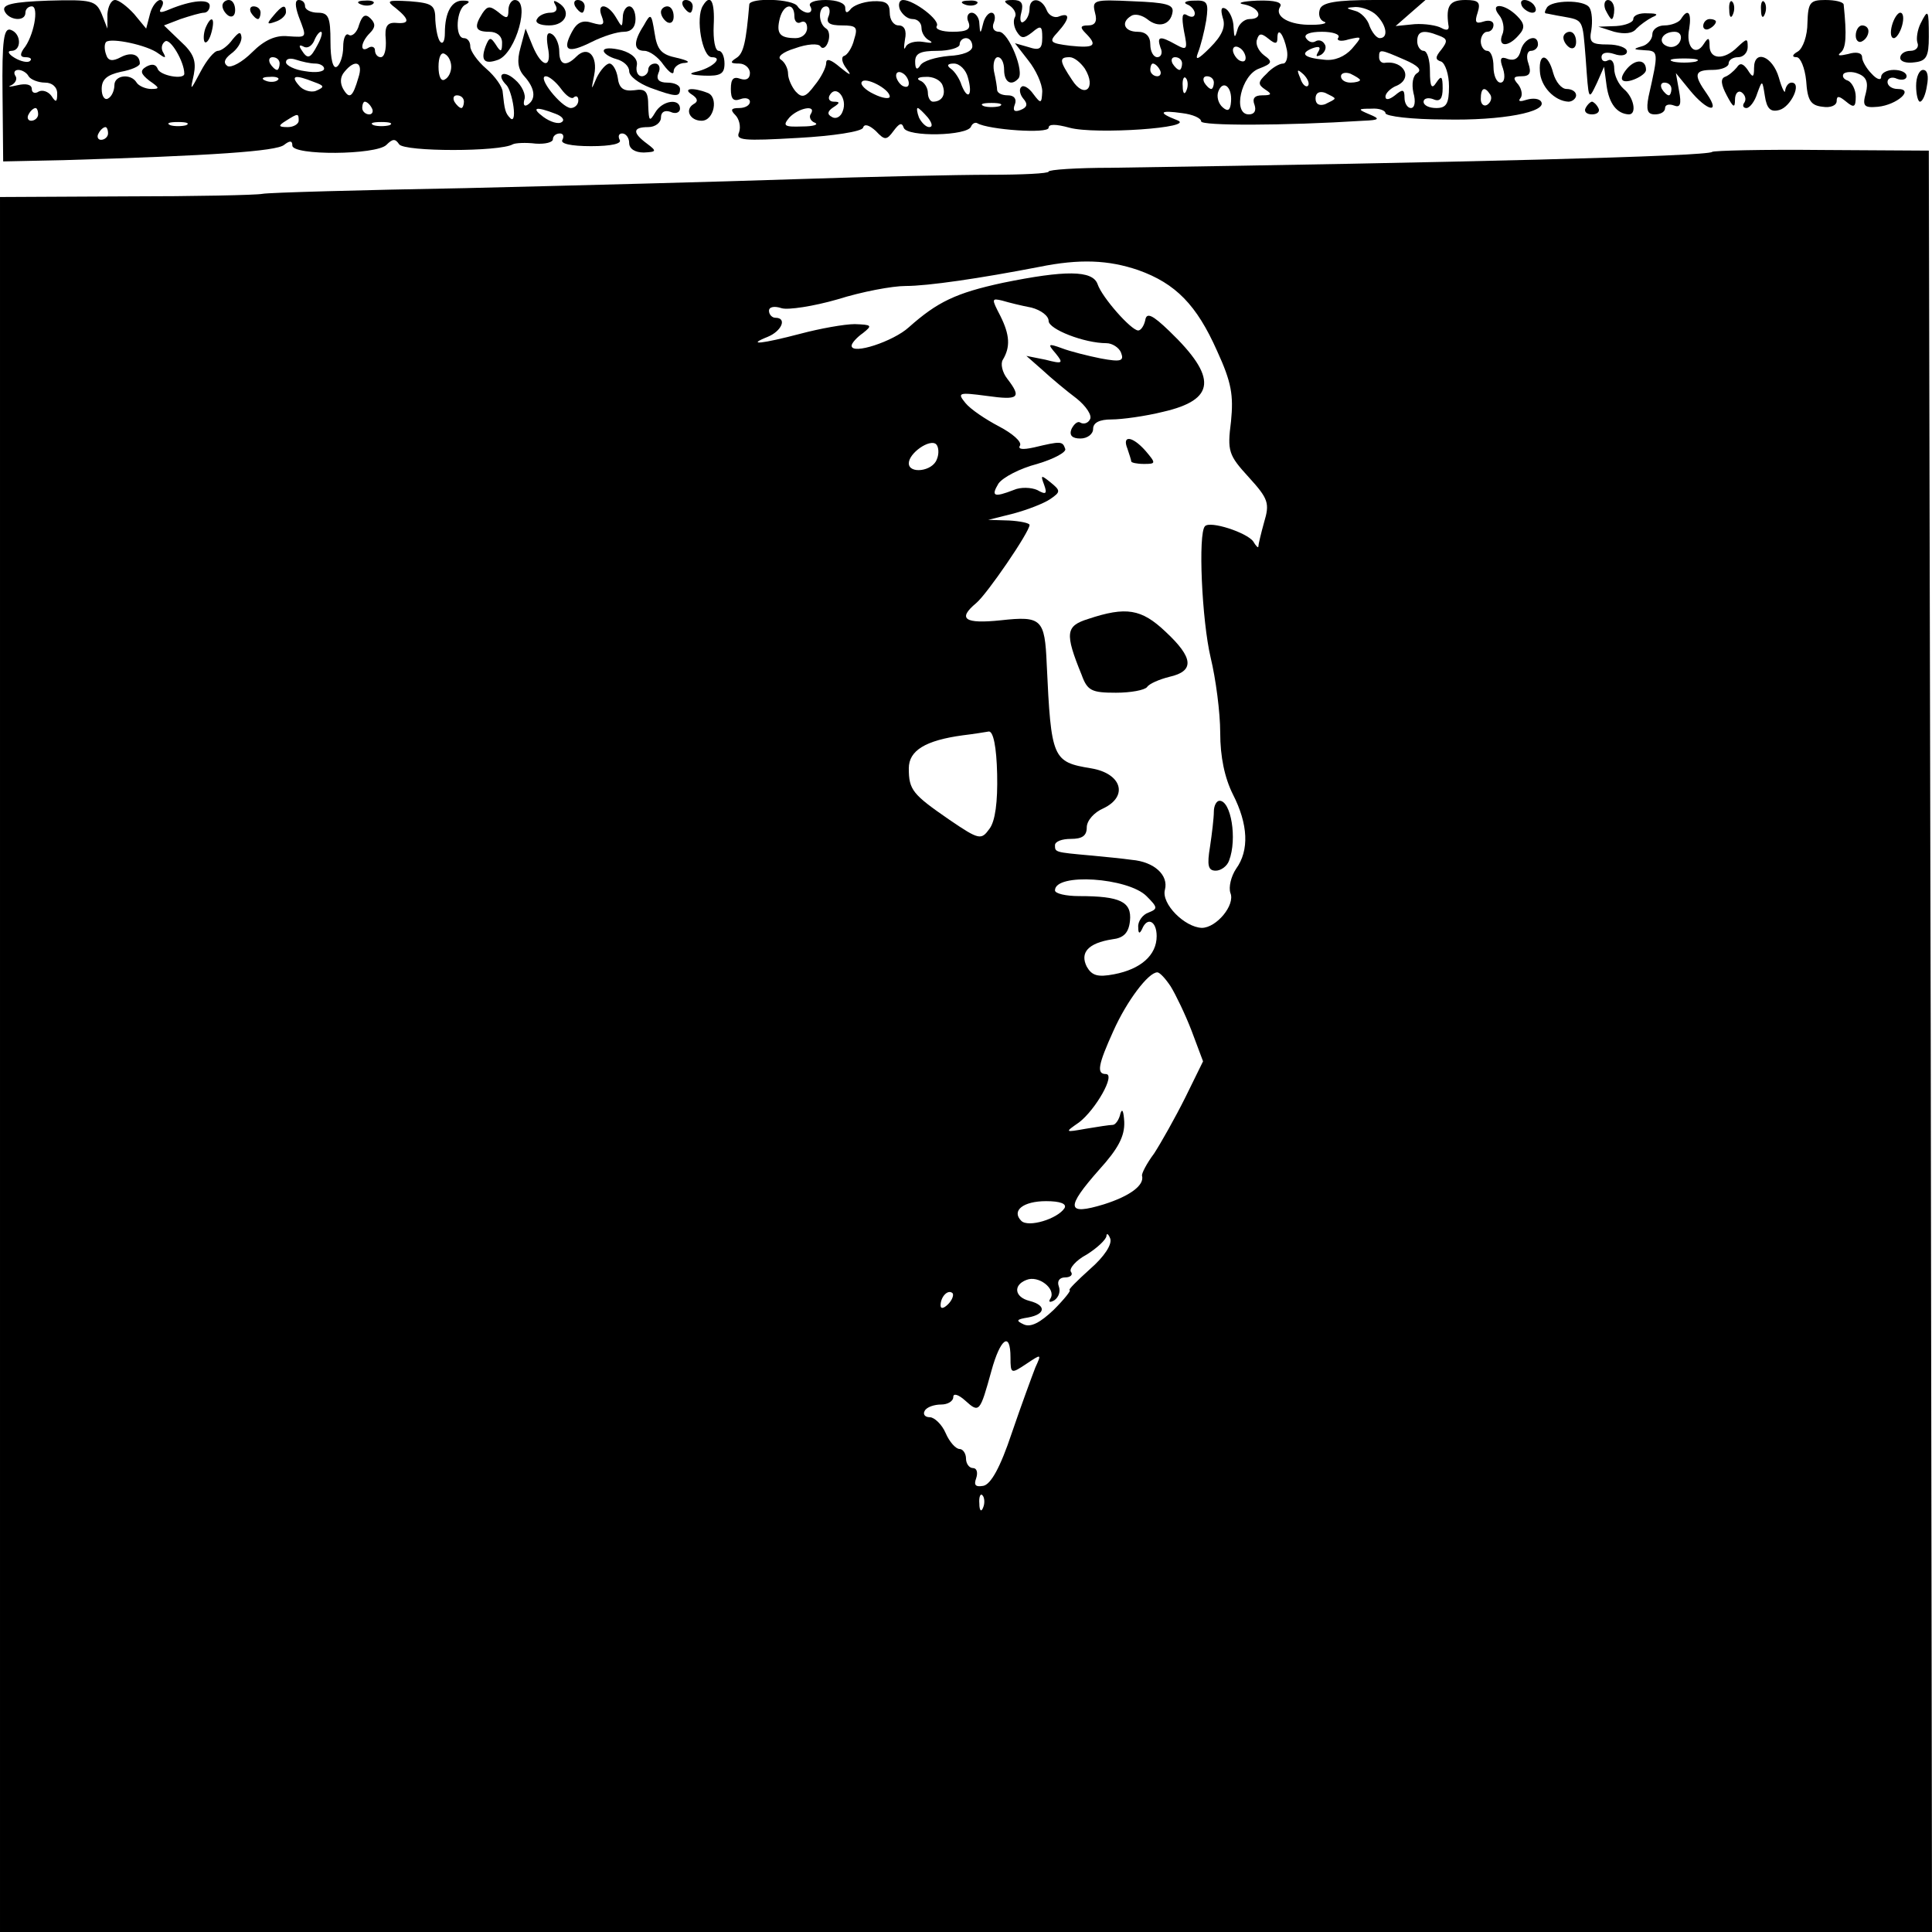<?xml version="1.0" standalone="no"?>
<!DOCTYPE svg PUBLIC "-//W3C//DTD SVG 20010904//EN"
 "http://www.w3.org/TR/2001/REC-SVG-20010904/DTD/svg10.dtd">
<svg version="1.0" xmlns="http://www.w3.org/2000/svg"
 width="304pt" height="304pt" viewBox="0 0 304 304"
 preserveAspectRatio="xMidYMid meet">
<g transform="translate(0,304) scale(0.1,-0.1)"
fill="#000000" stroke="none">
<path d="M7 3023 c6 -15 33 -18 33 -3 0 6 5 10 10 10 12 0 3 -48 -13 -67 -6
-9 -5 -13 3 -13 8 0 11 -3 7 -6 -3 -3 -14 -1 -24 5 -10 6 -12 11 -5 11 16 0
16 27 -1 33 -11 4 -14 -16 -13 -101 l1 -106 95 2 c234 7 335 14 347 24 9 7 13
7 13 -1 0 -16 132 -15 148 1 10 10 14 10 20 1 8 -12 159 -12 179 0 4 2 20 3
36 1 15 -1 27 2 27 7 0 5 5 9 11 9 5 0 7 -4 4 -10 -4 -6 13 -10 45 -10 32 0
49 4 45 10 -3 6 -1 10 4 10 6 0 11 -7 11 -15 0 -9 9 -15 23 -15 20 1 21 2 5
14 -23 17 -23 26 2 26 11 0 20 7 20 15 0 9 6 12 15 9 8 -4 15 -1 15 5 0 17
-28 13 -39 -6 -9 -15 -10 -14 -11 10 0 23 -4 28 -22 25 -17 -2 -24 3 -26 20
-2 12 -8 22 -13 22 -5 0 -14 -10 -20 -22 -9 -21 -9 -21 -4 4 6 30 -10 47 -28
29 -17 -17 -27 -13 -27 8 0 11 -5 23 -11 27 -8 5 -10 -1 -7 -20 7 -34 -9 -34
-24 2 l-11 27 -8 -30 c-6 -21 -4 -34 6 -45 17 -19 19 -36 5 -45 -5 -3 -7 0 -5
8 3 7 -3 22 -15 32 -18 16 -30 8 -13 -9 4 -4 9 -19 11 -34 2 -15 0 -23 -5 -18
-8 8 -9 13 -12 41 0 8 -12 25 -26 37 -14 12 -25 28 -25 35 0 7 -4 13 -10 13
-15 0 -12 47 3 53 7 4 6 6 -4 6 -18 1 -29 -18 -29 -51 0 -12 -3 -18 -7 -14 -4
4 -7 19 -8 34 0 24 -4 27 -40 30 -36 2 -38 1 -22 -11 22 -18 22 -25 0 -23 -14
1 -18 -6 -16 -26 1 -16 -2 -28 -8 -28 -5 0 -9 5 -9 11 0 5 -5 7 -10 4 -14 -9
-13 8 2 23 9 9 9 15 1 23 -8 8 -13 5 -18 -10 -3 -12 -11 -19 -16 -16 -5 4 -9
-5 -9 -19 0 -14 -5 -28 -10 -31 -6 -4 -10 12 -10 39 0 39 -3 46 -20 46 -11 0
-20 5 -20 10 0 6 -4 10 -10 10 -6 0 -6 -9 0 -26 13 -34 14 -33 -17 -31 -19 2
-37 -6 -56 -25 -16 -16 -33 -25 -39 -22 -7 5 -5 11 5 19 10 7 17 18 17 26 -1
10 -4 9 -14 -3 -7 -10 -18 -18 -23 -18 -6 0 -18 -15 -27 -32 -17 -32 -17 -32
-11 -5 4 21 0 33 -21 52 l-26 25 26 10 c15 5 32 10 37 10 5 0 9 5 9 11 0 11
-28 9 -64 -6 -14 -6 -17 -5 -12 3 4 7 3 12 -2 12 -5 0 -13 -10 -16 -22 l-6
-23 -19 23 c-11 12 -24 22 -30 22 -6 0 -11 -10 -12 -22 l0 -23 -9 23 c-9 21
-15 23 -84 21 -56 -2 -73 -6 -69 -16z m493 -53 c-12 -23 -16 -24 -26 -8 -4 6
-3 8 3 5 6 -4 13 0 17 8 3 8 8 15 11 15 3 0 1 -9 -5 -20z m-251 -14 c11 -8 13
-8 8 1 -4 6 -3 14 3 18 8 5 30 -32 30 -51 0 -10 -39 -3 -42 8 -3 7 -9 8 -18 3
-10 -6 -9 -11 5 -22 16 -11 17 -13 3 -13 -9 0 -20 5 -23 10 -9 15 -35 12 -35
-4 0 -8 -4 -18 -10 -21 -5 -3 -10 3 -10 15 0 15 8 22 30 27 17 3 30 9 30 13 0
14 -13 19 -30 10 -13 -7 -20 -6 -23 4 -3 8 -3 17 0 20 8 7 65 -5 82 -18z m461
-21 c0 -8 -4 -17 -10 -20 -6 -4 -10 5 -10 20 0 15 4 24 10 20 6 -3 10 -12 10
-20z m-270 5 c0 -5 -2 -10 -4 -10 -3 0 -8 5 -11 10 -3 6 -1 10 4 10 6 0 11 -4
11 -10z m56 0 c8 0 14 -4 14 -8 0 -5 -13 -7 -30 -4 -16 2 -30 9 -30 14 0 6 7
7 16 4 9 -3 22 -6 30 -6z m68 -22 c-9 -31 -14 -35 -24 -18 -5 9 -5 19 2 27 17
21 30 15 22 -9z m-519 2 c3 -5 15 -10 26 -10 11 0 19 -7 19 -17 0 -14 -2 -15
-9 -4 -5 7 -14 10 -20 7 -6 -4 -11 -2 -11 4 0 7 -9 9 -22 6 -13 -3 -17 -3 -10
0 6 3 10 10 6 15 -3 5 -1 9 5 9 5 0 13 -4 16 -10z m392 -6 c-3 -3 -12 -4 -19
-1 -8 3 -5 6 6 6 11 1 17 -2 13 -5z m57 -3 c17 -6 17 -8 3 -14 -8 -3 -21 1
-27 9 -13 15 -6 17 24 5z m389 -11 c8 -11 17 -17 20 -13 4 3 7 1 7 -5 0 -7 -6
-12 -12 -12 -15 1 -54 50 -39 50 5 0 16 -9 24 -20z m-153 -20 c0 -5 -2 -10 -4
-10 -3 0 -8 5 -11 10 -3 6 -1 10 4 10 6 0 11 -4 11 -10z m-145 -10 c3 -5 1
-10 -4 -10 -6 0 -11 5 -11 10 0 6 2 10 4 10 3 0 8 -4 11 -10z m-525 -10 c0 -5
-5 -10 -11 -10 -5 0 -7 5 -4 10 3 6 8 10 11 10 2 0 4 -4 4 -10z m814 1 c11 -4
15 -10 10 -13 -5 -4 -18 0 -29 8 -20 15 -12 17 19 5z m-404 -11 c0 -5 -8 -10
-17 -10 -15 0 -16 2 -3 10 19 12 20 12 20 0z m-177 -7 c-7 -2 -19 -2 -25 0 -7
3 -2 5 12 5 14 0 19 -2 13 -5z m320 0 c-7 -2 -19 -2 -25 0 -7 3 -2 5 12 5 14
0 19 -2 13 -5z m-443 -13 c0 -5 -5 -10 -11 -10 -5 0 -7 5 -4 10 3 6 8 10 11
10 2 0 4 -4 4 -10z"/>
<path d="M350 3031 c0 -6 5 -13 10 -16 6 -3 10 1 10 9 0 9 -4 16 -10 16 -5 0
-10 -4 -10 -9z"/>
<path d="M568 3033 c7 -3 16 -2 19 1 4 3 -2 6 -13 5 -11 0 -14 -3 -6 -6z"/>
<path d="M800 3024 c0 -14 -3 -14 -16 -3 -13 10 -17 10 -25 -2 -14 -22 -11
-29 11 -29 12 0 20 -7 20 -17 0 -15 -2 -16 -10 -3 -8 12 -10 12 -16 -3 -8 -22
-2 -29 20 -21 28 11 51 94 26 94 -5 0 -10 -7 -10 -16z"/>
<path d="M874 3032 c4 -7 1 -12 -8 -12 -8 0 -18 -4 -21 -10 -4 -6 5 -10 19
-10 27 0 36 23 14 36 -7 4 -8 3 -4 -4z"/>
<path d="M905 3030 c3 -5 8 -10 11 -10 2 0 4 5 4 10 0 6 -5 10 -11 10 -5 0 -7
-4 -4 -10z"/>
<path d="M1075 3030 c3 -5 8 -10 11 -10 2 0 4 5 4 10 0 6 -5 10 -11 10 -5 0
-7 -4 -4 -10z"/>
<path d="M1106 3031 c-12 -19 -1 -81 14 -81 19 0 1 -17 -25 -23 -13 -3 -9 -5
13 -6 26 -1 32 3 32 19 0 11 -4 20 -9 20 -6 0 -9 18 -8 40 2 38 -5 51 -17 31z"/>
<path d="M1179 3033 c-5 -59 -9 -77 -20 -84 -11 -7 -10 -9 4 -9 9 0 17 -7 17
-15 0 -9 -6 -12 -15 -9 -11 4 -15 0 -15 -16 0 -16 4 -20 15 -16 8 3 15 1 15
-4 0 -6 -8 -10 -17 -10 -13 0 -14 -3 -6 -11 6 -6 9 -18 6 -27 -6 -13 6 -14 93
-9 55 3 100 10 102 16 2 7 10 4 20 -5 14 -15 17 -15 28 0 9 12 13 14 16 5 5
-15 101 -13 106 2 2 5 7 7 10 5 17 -10 112 -17 112 -7 0 6 11 6 33 0 40 -11
202 0 169 12 -31 12 -27 16 8 11 17 -2 30 -8 30 -13 0 -7 129 -7 255 1 26 1
27 3 10 10 -19 8 -19 9 3 9 12 1 22 -3 22 -7 0 -5 42 -10 93 -10 91 -2 162 12
152 28 -3 5 -13 6 -23 3 -9 -3 -14 -3 -10 2 4 4 3 14 -3 22 -9 10 -8 13 5 13
13 0 16 5 11 20 -4 11 -2 20 4 20 6 0 11 5 11 10 0 18 -22 10 -27 -9 -3 -13
-10 -17 -20 -14 -12 5 -14 1 -8 -15 4 -13 2 -22 -4 -22 -6 0 -11 11 -11 25 0
14 -4 25 -10 25 -5 0 -10 7 -10 15 0 8 5 15 10 15 6 0 10 5 10 11 0 6 -7 8
-16 5 -12 -4 -14 -1 -9 14 5 16 2 20 -19 20 -25 0 -31 -9 -27 -39 2 -8 -2 -10
-11 -5 -7 4 -26 7 -42 6 l-30 -3 24 21 23 20 -80 0 c-61 0 -82 -4 -86 -14 -3
-8 -1 -17 6 -20 7 -2 -1 -5 -18 -5 -36 -1 -60 13 -51 28 5 7 -7 11 -36 10 -24
-1 -33 -4 -20 -6 24 -5 31 -23 8 -23 -8 0 -17 -8 -19 -17 -4 -14 -5 -13 -6 4
0 12 -6 25 -12 29 -7 4 -9 0 -5 -14 5 -14 -1 -28 -20 -47 -19 -19 -24 -21 -19
-8 4 10 10 33 13 51 4 28 2 32 -19 31 -13 0 -18 -3 -11 -6 6 -2 12 -9 12 -14
0 -6 -5 -7 -12 -3 -8 5 -9 -2 -5 -25 6 -29 5 -31 -13 -21 -25 14 -30 13 -24
-5 4 -8 1 -15 -5 -15 -6 0 -11 9 -11 20 0 13 -7 20 -20 20 -21 0 -27 15 -10
25 6 4 17 1 25 -5 18 -15 37 -9 40 11 2 12 -11 15 -62 17 -62 3 -65 2 -60 -18
4 -14 0 -20 -11 -20 -12 0 -13 -3 -4 -12 20 -20 14 -24 -24 -20 -32 4 -34 6
-20 21 20 22 20 32 2 25 -7 -3 -16 2 -19 10 -8 20 -27 21 -27 2 0 -8 -4 -17
-9 -20 -5 -4 -7 3 -4 14 4 15 0 20 -13 20 -15 0 -16 -2 -5 -9 7 -5 11 -13 8
-18 -3 -5 -2 -15 3 -23 7 -11 11 -11 24 -1 14 12 16 10 16 -8 0 -18 -4 -21
-22 -15 l-21 6 21 -27 c12 -15 22 -37 22 -49 -1 -19 -2 -20 -14 -4 -7 10 -16
15 -19 11 -4 -3 -2 -12 3 -18 8 -9 6 -14 -4 -18 -10 -4 -13 -1 -9 9 3 8 -1 14
-11 14 -9 0 -16 3 -17 8 0 4 -2 17 -5 30 -2 12 1 22 6 22 6 0 10 -9 10 -20 0
-19 11 -26 22 -14 11 10 -15 74 -30 74 -8 0 -12 6 -8 15 3 8 1 15 -4 15 -5 0
-11 -8 -13 -17 -4 -17 -5 -17 -6 0 0 9 -6 17 -12 17 -6 0 -9 -7 -5 -15 4 -11
-2 -15 -25 -15 -17 0 -28 4 -25 9 6 9 -36 41 -53 41 -6 0 -8 -7 -5 -15 4 -8
12 -15 20 -15 8 0 14 -6 14 -14 0 -8 6 -17 13 -20 6 -4 2 -4 -10 -2 -12 2 -25
-1 -28 -8 -3 -6 -3 -1 -1 12 3 14 -1 22 -10 22 -8 0 -14 9 -14 20 0 15 -6 19
-27 18 -16 -1 -31 -7 -35 -13 -5 -6 -8 -6 -8 3 0 7 -13 12 -31 12 -17 0 -28
-4 -24 -10 3 -5 2 -10 -4 -10 -5 0 -13 5 -16 10 -7 12 -75 14 -76 3z m71 -19
c0 -8 5 -12 10 -9 6 3 10 -1 10 -9 0 -9 -8 -16 -18 -16 -25 0 -31 7 -25 31 6
23 23 26 23 3z m54 1 c-5 -11 1 -15 21 -15 23 0 25 -3 19 -22 -3 -13 -11 -25
-16 -26 -5 -2 -3 -11 4 -20 9 -12 6 -11 -10 2 -14 12 -22 15 -22 7 0 -7 -8
-23 -18 -35 -14 -19 -20 -21 -30 -10 -6 7 -12 20 -12 28 0 8 -5 18 -11 22 -7
4 2 12 22 18 19 7 37 8 40 3 3 -5 9 -2 12 7 3 8 2 18 -3 21 -13 8 -13 35 0 35
5 0 7 -7 4 -15z m862 1 c16 -16 19 -36 5 -36 -5 0 -12 9 -16 19 -3 11 -14 22
-23 24 -15 4 -15 5 1 6 10 0 25 -5 33 -13z m-156 -36 c0 19 10 6 15 -19 2 -11
-1 -21 -6 -21 -6 0 -18 -7 -26 -16 -14 -13 -14 -17 -2 -25 11 -7 10 -9 -5 -9
-12 0 -16 -5 -12 -15 3 -9 0 -15 -9 -15 -26 0 -12 62 16 72 21 8 22 11 8 21
-9 7 -14 18 -11 25 3 10 7 10 18 1 11 -9 14 -8 14 1z m96 1 c-4 -5 4 -7 16 -3
22 5 22 5 5 -15 -11 -12 -27 -19 -43 -17 -33 3 -39 10 -19 18 11 4 14 2 9 -6
-4 -7 -3 -8 5 -4 6 4 9 12 5 17 -3 5 -9 7 -14 4 -5 -3 -11 -1 -15 5 -4 6 6 10
25 10 17 0 29 -4 26 -9z m158 3 c14 -5 14 -9 4 -22 -10 -12 -10 -16 0 -19 6
-3 12 -20 12 -39 0 -27 -4 -34 -20 -34 -11 0 -20 4 -20 10 0 5 7 7 15 4 11 -5
15 1 15 17 0 19 -2 21 -10 9 -7 -11 -10 -7 -10 18 0 17 -4 32 -10 32 -5 0 -10
7 -10 15 0 16 9 19 34 9z m-734 -17 c0 -8 -15 -14 -37 -15 -21 -2 -41 -8 -45
-15 -5 -8 -8 -6 -8 6 0 13 8 17 35 17 19 0 35 5 35 10 0 6 5 10 10 10 6 0 10
-6 10 -13z m430 -18 c0 -6 -4 -7 -10 -4 -5 3 -10 11 -10 16 0 6 5 7 10 4 6 -3
10 -11 10 -16z m250 -3 c21 -9 28 -16 20 -21 -7 -4 -9 -17 -6 -31 4 -14 2 -24
-4 -24 -5 0 -10 7 -10 16 0 14 -3 14 -15 4 -9 -7 -15 -8 -15 -2 0 5 7 12 15
16 30 11 15 42 -17 37 -5 0 -8 4 -8 9 0 13 1 13 40 -4z m-503 -14 c19 -31 -1
-48 -20 -18 -20 30 -21 36 -4 36 7 0 17 -8 24 -18z m153 8 c0 -5 -2 -10 -4
-10 -3 0 -8 5 -11 10 -3 6 -1 10 4 10 6 0 11 -4 11 -10z m-337 -22 c8 -28 0
-37 -10 -12 -3 10 -11 22 -17 26 -7 5 -5 8 5 8 9 0 19 -10 22 -22z m302 12 c3
-5 1 -10 -4 -10 -6 0 -11 5 -11 10 0 6 2 10 4 10 3 0 8 -4 11 -10z m-395 -21
c0 -6 -4 -7 -10 -4 -5 3 -10 11 -10 16 0 6 5 7 10 4 6 -3 10 -11 10 -16z m628
-4 c-3 -3 -9 2 -12 12 -6 14 -5 15 5 6 7 -7 10 -15 7 -18z m82 9 c0 -2 -7 -4
-15 -4 -8 0 -15 4 -15 10 0 5 7 7 15 4 8 -4 15 -8 15 -10z m-740 -26 c0 -4
-11 -3 -25 4 -13 6 -22 15 -19 19 5 9 44 -11 44 -23z m83 18 c6 -15 -1 -26
-15 -26 -4 0 -8 6 -8 14 0 8 -6 17 -12 19 -7 3 -3 6 8 6 12 1 24 -5 27 -13z
m384 -8 c-3 -8 -6 -5 -6 6 -1 11 2 17 5 13 3 -3 4 -12 1 -19z m43 12 c0 -5 -2
-10 -4 -10 -3 0 -8 5 -11 10 -3 6 -1 10 4 10 6 0 11 -4 11 -10z m27 -30 c-1
-14 -5 -16 -13 -9 -7 6 -10 17 -7 25 7 19 22 8 20 -16z m-611 -15 c-3 -9 -11
-13 -17 -9 -8 4 -7 9 2 15 11 7 11 9 1 9 -7 0 -10 5 -6 11 10 16 28 -6 20 -26z
m774 20 c0 -2 -7 -5 -15 -9 -9 -3 -15 0 -15 9 0 9 6 12 15 9 8 -4 15 -7 15 -9z
m245 6 c3 -5 1 -12 -5 -16 -5 -3 -10 1 -10 9 0 18 6 21 15 7z m-772 -18 c-7
-2 -19 -2 -25 0 -7 3 -2 5 12 5 14 0 19 -2 13 -5z m-297 -12 c-4 -5 0 -12 6
-14 7 -3 -2 -6 -20 -6 -28 -1 -31 1 -20 14 14 15 43 21 34 6z m184 -6 c7 -9 8
-15 2 -15 -5 0 -12 7 -16 15 -3 8 -4 15 -2 15 2 0 9 -7 16 -15z"/>
<path d="M1518 3033 c7 -3 16 -2 19 1 4 3 -2 6 -13 5 -11 0 -14 -3 -6 -6z"/>
<path d="M2395 3030 c3 -5 11 -10 16 -10 6 0 7 5 4 10 -3 6 -11 10 -16 10 -6
0 -7 -4 -4 -10z"/>
<path d="M2434 3028 c-3 -5 -4 -8 -2 -9 2 0 14 -3 27 -5 33 -6 31 -4 36 -65 5
-69 4 -68 18 -39 l11 25 4 -30 c4 -28 16 -44 35 -45 13 0 8 27 -8 40 -8 7 -15
21 -15 32 0 10 -4 16 -10 13 -5 -3 -10 -1 -10 5 0 7 8 9 20 5 11 -4 20 -2 20
4 0 6 -14 11 -30 11 -26 0 -30 3 -26 23 2 13 1 29 -3 35 -8 13 -60 12 -67 0z"/>
<path d="M2526 3025 c4 -8 8 -15 10 -15 2 0 4 7 4 15 0 8 -4 15 -10 15 -5 0
-7 -7 -4 -15z"/>
<path d="M2721 3024 c0 -11 3 -14 6 -6 3 7 2 16 -1 19 -3 4 -6 -2 -5 -13z"/>
<path d="M2771 3024 c0 -11 3 -14 6 -6 3 7 2 16 -1 19 -3 4 -6 -2 -5 -13z"/>
<path d="M2844 3004 c0 -20 -7 -40 -15 -45 -9 -5 -10 -9 -2 -9 6 0 13 -17 15
-37 2 -31 7 -39 26 -41 12 -2 22 2 22 9 0 9 4 8 15 -1 12 -10 15 -9 15 8 0 11
-6 22 -12 25 -7 2 -10 7 -7 11 3 3 14 4 23 0 13 -5 16 -14 12 -30 -6 -21 -3
-24 19 -22 30 3 58 28 31 28 -9 0 -16 5 -16 11 0 6 7 9 15 5 8 -3 15 -1 15 4
0 6 -9 10 -20 10 -11 0 -20 -5 -20 -11 0 -6 -7 -4 -15 5 -8 8 -15 20 -15 26 0
7 -9 9 -22 5 -13 -3 -18 -3 -12 2 9 7 10 27 5 76 -1 4 -13 7 -29 7 -24 0 -27
-4 -28 -36z"/>
<path d="M395 3020 c3 -5 8 -10 11 -10 2 0 4 5 4 10 0 6 -5 10 -11 10 -5 0 -7
-4 -4 -10z"/>
<path d="M430 3015 c-11 -13 -10 -14 4 -9 9 3 16 10 16 15 0 13 -6 11 -20 -6z"/>
<path d="M947 3014 c5 -13 2 -15 -15 -10 -15 5 -24 1 -32 -14 -16 -30 -7 -35
31 -16 18 9 40 16 51 16 11 0 18 7 18 20 0 11 -4 20 -10 20 -5 0 -10 -8 -10
-17 -1 -17 -1 -17 -11 0 -13 22 -31 23 -22 1z"/>
<path d="M1040 3021 c0 -6 5 -13 10 -16 6 -3 10 1 10 9 0 9 -4 16 -10 16 -5 0
-10 -4 -10 -9z"/>
<path d="M2359 3016 c6 -7 9 -21 5 -30 -8 -20 9 -21 26 -1 10 11 9 18 -3 30
-20 20 -44 21 -28 1z"/>
<path d="M1013 3000 c-17 -26 -16 -40 1 -40 8 0 22 -10 30 -22 9 -12 16 -17
16 -10 0 6 8 13 18 13 9 1 4 4 -13 8 -24 5 -31 12 -35 39 -5 31 -6 32 -17 12z"/>
<path d="M2570 3010 c0 -5 -12 -10 -27 -11 l-28 -1 25 -8 c16 -4 29 -3 35 5 6
6 17 14 25 18 10 4 8 6 -7 6 -13 1 -23 -3 -23 -9z"/>
<path d="M2645 3010 c-3 -5 -15 -10 -26 -10 -10 0 -19 -6 -19 -14 0 -8 -8 -17
-17 -19 -14 -4 -13 -5 4 -6 23 -1 23 -2 7 -73 -4 -21 -2 -28 10 -28 9 0 16 4
16 10 0 5 6 7 14 4 10 -4 12 2 8 23 l-5 28 22 -27 c27 -33 49 -38 27 -6 -22
31 -20 38 9 38 14 0 25 5 25 10 0 6 7 10 15 10 8 0 15 7 15 16 0 14 -1 14 -16
0 -21 -21 -44 -20 -44 2 0 13 -2 14 -9 3 -13 -21 -29 -5 -23 24 4 25 -2 33
-13 15z m-1 -34 c-3 -8 -12 -12 -20 -9 -17 6 -9 23 11 23 8 0 12 -6 9 -14z
m24 -33 c-10 -2 -26 -2 -35 0 -10 3 -2 5 17 5 19 0 27 -2 18 -5z m-38 -43 c0
-5 -2 -10 -4 -10 -3 0 -8 5 -11 10 -3 6 -1 10 4 10 6 0 11 -4 11 -10z"/>
<path d="M2977 3000 c-3 -11 -2 -20 3 -20 4 0 10 9 13 20 3 11 2 20 -3 20 -4
0 -10 -9 -13 -20z"/>
<path d="M3022 3003 c-5 -10 -7 -24 -5 -30 3 -7 -2 -13 -11 -13 -9 0 -16 -5
-16 -11 0 -6 10 -9 23 -7 18 2 22 9 22 40 0 43 -1 45 -13 21z"/>
<path d="M323 2995 c-3 -9 -3 -18 -1 -21 3 -3 8 4 11 16 6 23 -1 27 -10 5z"/>
<path d="M2680 2999 c0 -5 5 -7 10 -4 6 3 10 8 10 11 0 2 -4 4 -10 4 -5 0 -10
-5 -10 -11z"/>
<path d="M2920 2984 c0 -8 5 -12 10 -9 6 3 10 10 10 16 0 5 -4 9 -10 9 -5 0
-10 -7 -10 -16z"/>
<path d="M2460 2981 c0 -6 5 -13 10 -16 6 -3 10 1 10 9 0 9 -4 16 -10 16 -5 0
-10 -4 -10 -9z"/>
<path d="M950 2960 c0 -4 9 -10 20 -13 11 -3 20 -11 20 -19 0 -8 15 -19 33
-26 41 -15 47 -15 47 -2 0 6 -9 10 -20 10 -13 0 -18 5 -14 15 4 8 1 15 -5 15
-6 0 -11 -4 -11 -10 0 -5 -5 -10 -10 -10 -6 0 -10 7 -8 17 2 10 -7 19 -24 24
-16 4 -28 4 -28 -1z"/>
<path d="M2423 2928 c1 -24 23 -47 45 -48 6 0 12 5 12 10 0 6 -7 10 -15 10 -8
0 -17 11 -21 25 -8 31 -23 33 -21 3z"/>
<path d="M2561 2933 c-7 -8 -11 -16 -8 -19 6 -7 37 7 37 16 0 16 -15 18 -29 3z"/>
<path d="M2760 2933 c0 -15 -2 -16 -10 -3 -7 10 -12 12 -17 4 -5 -6 -13 -13
-19 -15 -7 -3 -6 -12 3 -29 10 -19 13 -21 13 -7 0 10 5 15 10 12 6 -4 8 -11 5
-16 -4 -5 -2 -9 3 -9 5 0 13 10 17 23 8 22 8 21 12 -4 3 -20 9 -26 23 -22 18
5 36 43 19 43 -5 0 -9 -6 -10 -12 0 -7 -5 2 -10 20 -10 34 -39 45 -39 15z"/>
<path d="M3015 2905 c0 -14 3 -25 6 -25 4 0 9 11 11 25 3 15 1 25 -6 25 -6 0
-11 -11 -11 -25z"/>
<path d="M1089 2891 c9 -6 10 -11 2 -15 -14 -9 -5 -26 13 -26 20 0 27 38 9 44
-23 9 -40 7 -24 -3z"/>
<path d="M2495 2870 c-3 -5 1 -10 10 -10 9 0 13 5 10 10 -3 6 -8 10 -10 10 -2
0 -7 -4 -10 -10z"/>
<path d="M2694 2801 c-6 -7 -404 -17 -946 -25 -54 0 -98 -3 -98 -6 0 -3 -42
-5 -92 -5 -51 0 -190 -3 -308 -7 -118 -4 -351 -10 -517 -14 -166 -3 -310 -7
-320 -9 -10 -2 -107 -4 -215 -4 l-198 -1 0 -1365 0 -1365 1520 0 1520 0 -2
1402 -3 1401 -168 1 c-93 1 -171 -1 -173 -3z m-903 -186 c59 -21 92 -55 124
-127 23 -50 26 -70 22 -111 -6 -47 -4 -53 28 -88 31 -34 33 -41 24 -71 -5 -18
-9 -35 -9 -38 0 -3 -4 1 -8 8 -10 14 -68 33 -76 24 -11 -11 -5 -148 9 -207 8
-33 15 -86 15 -118 0 -38 7 -71 20 -97 24 -47 26 -88 5 -117 -8 -12 -12 -29
-9 -38 8 -19 -22 -55 -45 -55 -27 1 -64 38 -58 60 6 23 -17 44 -52 47 -14 2
-44 5 -66 7 -55 5 -55 5 -55 16 0 6 11 10 25 10 18 0 25 5 25 18 0 11 12 24
26 30 40 19 29 55 -19 63 -61 10 -63 15 -70 164 -3 71 -8 76 -72 69 -57 -6
-69 2 -39 27 17 14 84 112 84 123 0 3 -15 6 -32 7 l-33 1 40 10 c22 6 48 16
58 23 16 11 16 13 0 26 -15 12 -16 12 -10 -4 5 -14 3 -16 -11 -8 -9 4 -26 5
-37 0 -31 -12 -36 -10 -24 10 7 10 34 24 61 31 27 8 47 19 44 24 -4 12 -7 12
-49 2 -18 -4 -26 -3 -22 3 3 6 -12 19 -33 30 -21 11 -45 27 -53 37 -13 16 -11
17 34 11 50 -7 55 -3 32 27 -8 10 -11 24 -7 30 12 20 11 39 -4 69 -14 27 -14
28 3 24 10 -3 30 -8 46 -11 15 -4 27 -13 27 -21 0 -13 56 -35 91 -35 9 0 20
-7 23 -15 5 -13 0 -15 -32 -9 -20 4 -48 11 -61 16 -22 8 -23 7 -10 -8 13 -16
11 -17 -16 -10 l-30 6 25 -22 c14 -13 38 -33 54 -45 15 -12 25 -27 21 -33 -3
-6 -10 -8 -15 -5 -4 3 -10 -2 -14 -10 -4 -10 1 -15 14 -15 11 0 20 7 20 15 0
10 10 15 29 15 16 0 53 5 81 12 83 19 86 54 10 127 -27 26 -36 30 -38 17 -2
-9 -7 -16 -11 -16 -11 0 -57 52 -64 73 -8 22 -51 22 -149 2 -74 -16 -103 -30
-148 -70 -24 -22 -90 -44 -90 -29 0 4 8 13 18 20 15 12 14 13 -13 14 -16 0
-55 -7 -85 -15 -61 -16 -87 -19 -52 -5 22 9 31 30 12 30 -5 0 -10 5 -10 11 0
6 8 8 20 4 10 -3 50 3 88 14 38 12 86 21 107 21 35 0 117 12 210 30 64 13 109
11 156 -5z m-317 -298 c-7 -19 -44 -23 -44 -6 0 16 33 39 43 30 4 -4 5 -15 1
-24z m95 -495 c1 -44 -3 -74 -12 -86 -13 -18 -16 -18 -63 14 -58 40 -64 47
-64 81 0 28 26 44 85 52 17 2 35 5 41 6 7 0 12 -24 13 -67z m235 -192 c18 -18
18 -20 3 -26 -9 -3 -17 -14 -16 -23 0 -10 2 -11 6 -3 8 20 23 13 23 -11 0 -30
-25 -52 -67 -60 -26 -5 -35 -2 -43 12 -11 22 2 37 40 43 18 2 26 10 28 29 3
30 -15 39 -80 39 -21 0 -38 4 -38 9 0 28 115 20 144 -9z m38 -142 c8 -13 23
-44 33 -70 l18 -48 -28 -57 c-16 -32 -38 -71 -49 -88 -12 -16 -20 -32 -19 -35
4 -15 -19 -32 -60 -45 -59 -18 -61 -6 -7 55 29 32 40 52 39 75 -1 16 -3 22 -6
13 -2 -10 -8 -18 -12 -18 -5 0 -24 -3 -42 -6 -34 -6 -34 -6 -11 10 26 20 58
76 42 76 -15 0 -12 15 12 68 21 47 55 92 69 92 4 0 13 -10 21 -22z m-167 -349
c-11 -17 -57 -31 -68 -20 -16 16 3 31 39 31 22 0 33 -4 29 -11z m40 -96 c-20
-18 -35 -33 -32 -33 3 0 -8 -14 -25 -31 -21 -20 -36 -28 -47 -23 -13 6 -12 8
7 11 27 5 29 19 2 26 -24 6 -26 25 -5 33 19 8 47 -14 38 -29 -4 -6 -1 -7 6 -3
7 5 10 14 7 22 -3 8 1 14 10 14 8 0 13 4 9 9 -3 5 8 18 25 27 16 10 30 23 31
29 0 5 3 4 6 -4 3 -9 -9 -28 -32 -48z m-223 -55 c-7 -7 -12 -8 -12 -2 0 14 12
26 19 19 2 -3 -1 -11 -7 -17z m98 -84 c0 -26 1 -26 25 -10 24 16 24 16 14 -6
-5 -13 -22 -59 -37 -103 -18 -54 -33 -81 -45 -83 -12 -2 -15 1 -11 12 3 9 1
16 -5 16 -6 0 -11 7 -11 15 0 8 -5 15 -10 15 -6 0 -16 11 -22 25 -6 14 -18 25
-25 25 -8 0 -11 5 -8 10 3 6 15 10 26 10 10 0 19 5 19 12 0 6 8 4 19 -6 22
-20 23 -18 41 47 14 51 30 63 30 21z m-43 -236 c-3 -8 -6 -5 -6 6 -1 11 2 17
5 13 3 -3 4 -12 1 -19z"/>
<path d="M1774 2334 c3 -9 6 -18 6 -20 0 -2 9 -4 20 -4 19 0 19 1 3 20 -21 24
-38 26 -29 4z"/>
<path d="M1712 2066 c-35 -11 -37 -22 -10 -88 9 -25 16 -28 54 -28 23 0 45 4
49 9 3 5 19 12 35 16 40 9 38 30 -6 71 -38 36 -62 40 -122 20z"/>
<path d="M1910 1763 c0 -10 -3 -35 -6 -55 -5 -30 -3 -38 9 -38 8 0 18 7 21 16
13 34 3 94 -15 94 -5 0 -9 -8 -9 -17z"/>
</g>
</svg>
